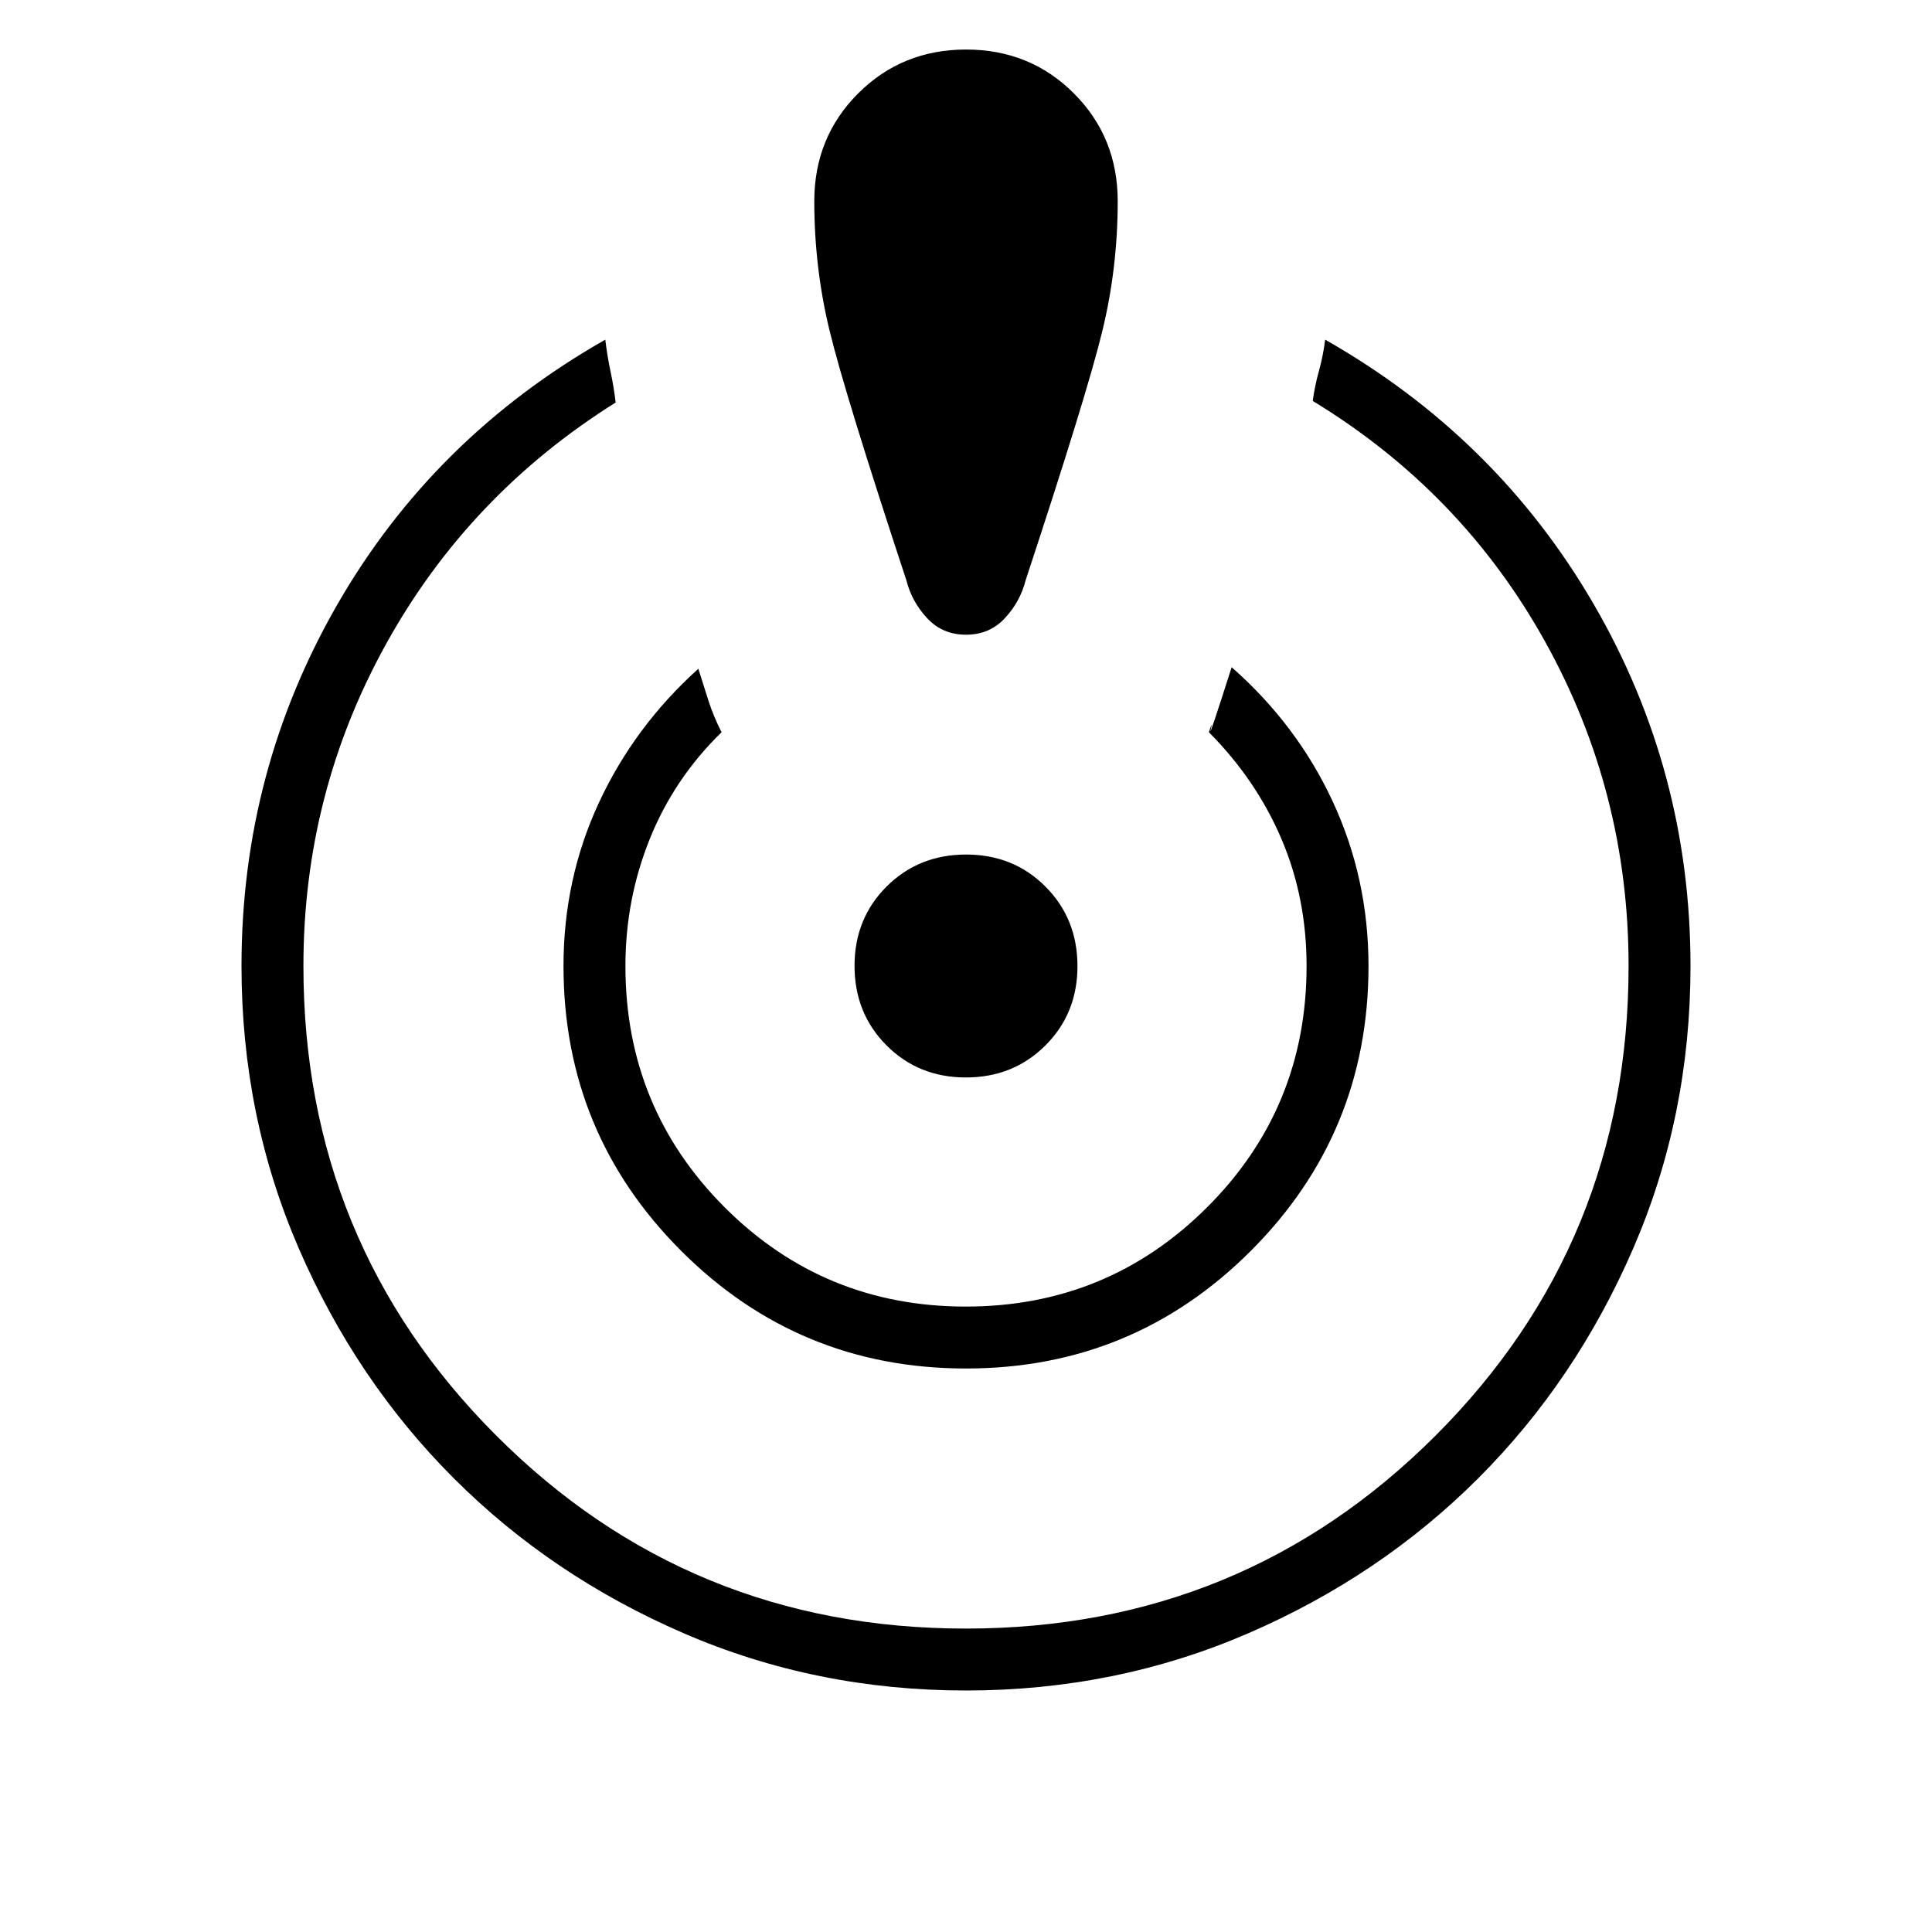 <svg xmlns="http://www.w3.org/2000/svg" width="48" height="48" viewBox="0 96 960 960"><path d="M480 936q-74.539 0-140.231-28.423t-114.308-77.038q-48.615-48.616-77.038-114.308Q120 650.539 120 576q0-97 47.769-179.885 47.769-82.885 133-131.346 1 8.308 2.616 15.885Q305 288.231 305.923 296q-73 45.769-114.077 119.982Q150.769 490.194 150.769 576q0 137.49 95.849 233.361 95.848 95.87 233.307 95.87 137.46 0 233.383-95.87Q809.231 713.49 809.231 576q0-86.539-41.462-161.154-41.461-74.615-115.461-119.615.923-7.231 3.038-14.808 2.115-7.577 3.115-15.654 85.231 48.461 133.385 131.346Q840 479 840 576q0 74.539-28.423 140.231t-77.038 114.308q-48.616 48.615-114.308 77.038Q554.539 936 480 936Zm0-160q-83.077 0-141.539-58.461Q280 659.077 280 576q0-43.308 17.615-81.193 17.616-37.884 49.385-66.5 2.462 7.923 5.038 15.885 2.577 7.962 6.501 15.654-23.539 22.923-35.654 52.979-12.116 30.056-12.116 63.175 0 70.558 49.301 119.894 49.3 49.337 119.807 49.337 70.508 0 119.931-49.337Q649.231 646.558 649.231 576q0-33.888-12.5-63.175t-36.039-52.979q2.154-6.692.885-1.192-1.269 5.499 10.423-31.116 32.539 28.616 50.269 66.813Q680 532.548 680 576q0 83.077-58.461 141.539Q563.077 776 480 776Zm.033-655.385q31.813 0 53.582 21.793 21.77 21.792 21.77 53.592 0 33-7.616 64.385-7.615 31.384-38.154 124-2.692 10.615-10.317 18.807-7.625 8.193-19.298 8.193-11.673 0-19.298-8.193-7.625-8.192-10.317-18.807-30.539-92.616-38.154-124Q404.615 229 404.615 196q0-31.8 21.802-53.592 21.802-21.793 53.616-21.793Zm-.094 510.77q-23.554 0-39.439-15.946-15.885-15.946-15.885-39.5 0-23.554 15.946-39.439 15.946-15.885 39.5-15.885 23.554 0 39.439 15.946 15.885 15.946 15.885 39.5 0 23.554-15.946 39.439-15.946 15.885-39.5 15.885Z"/></svg>